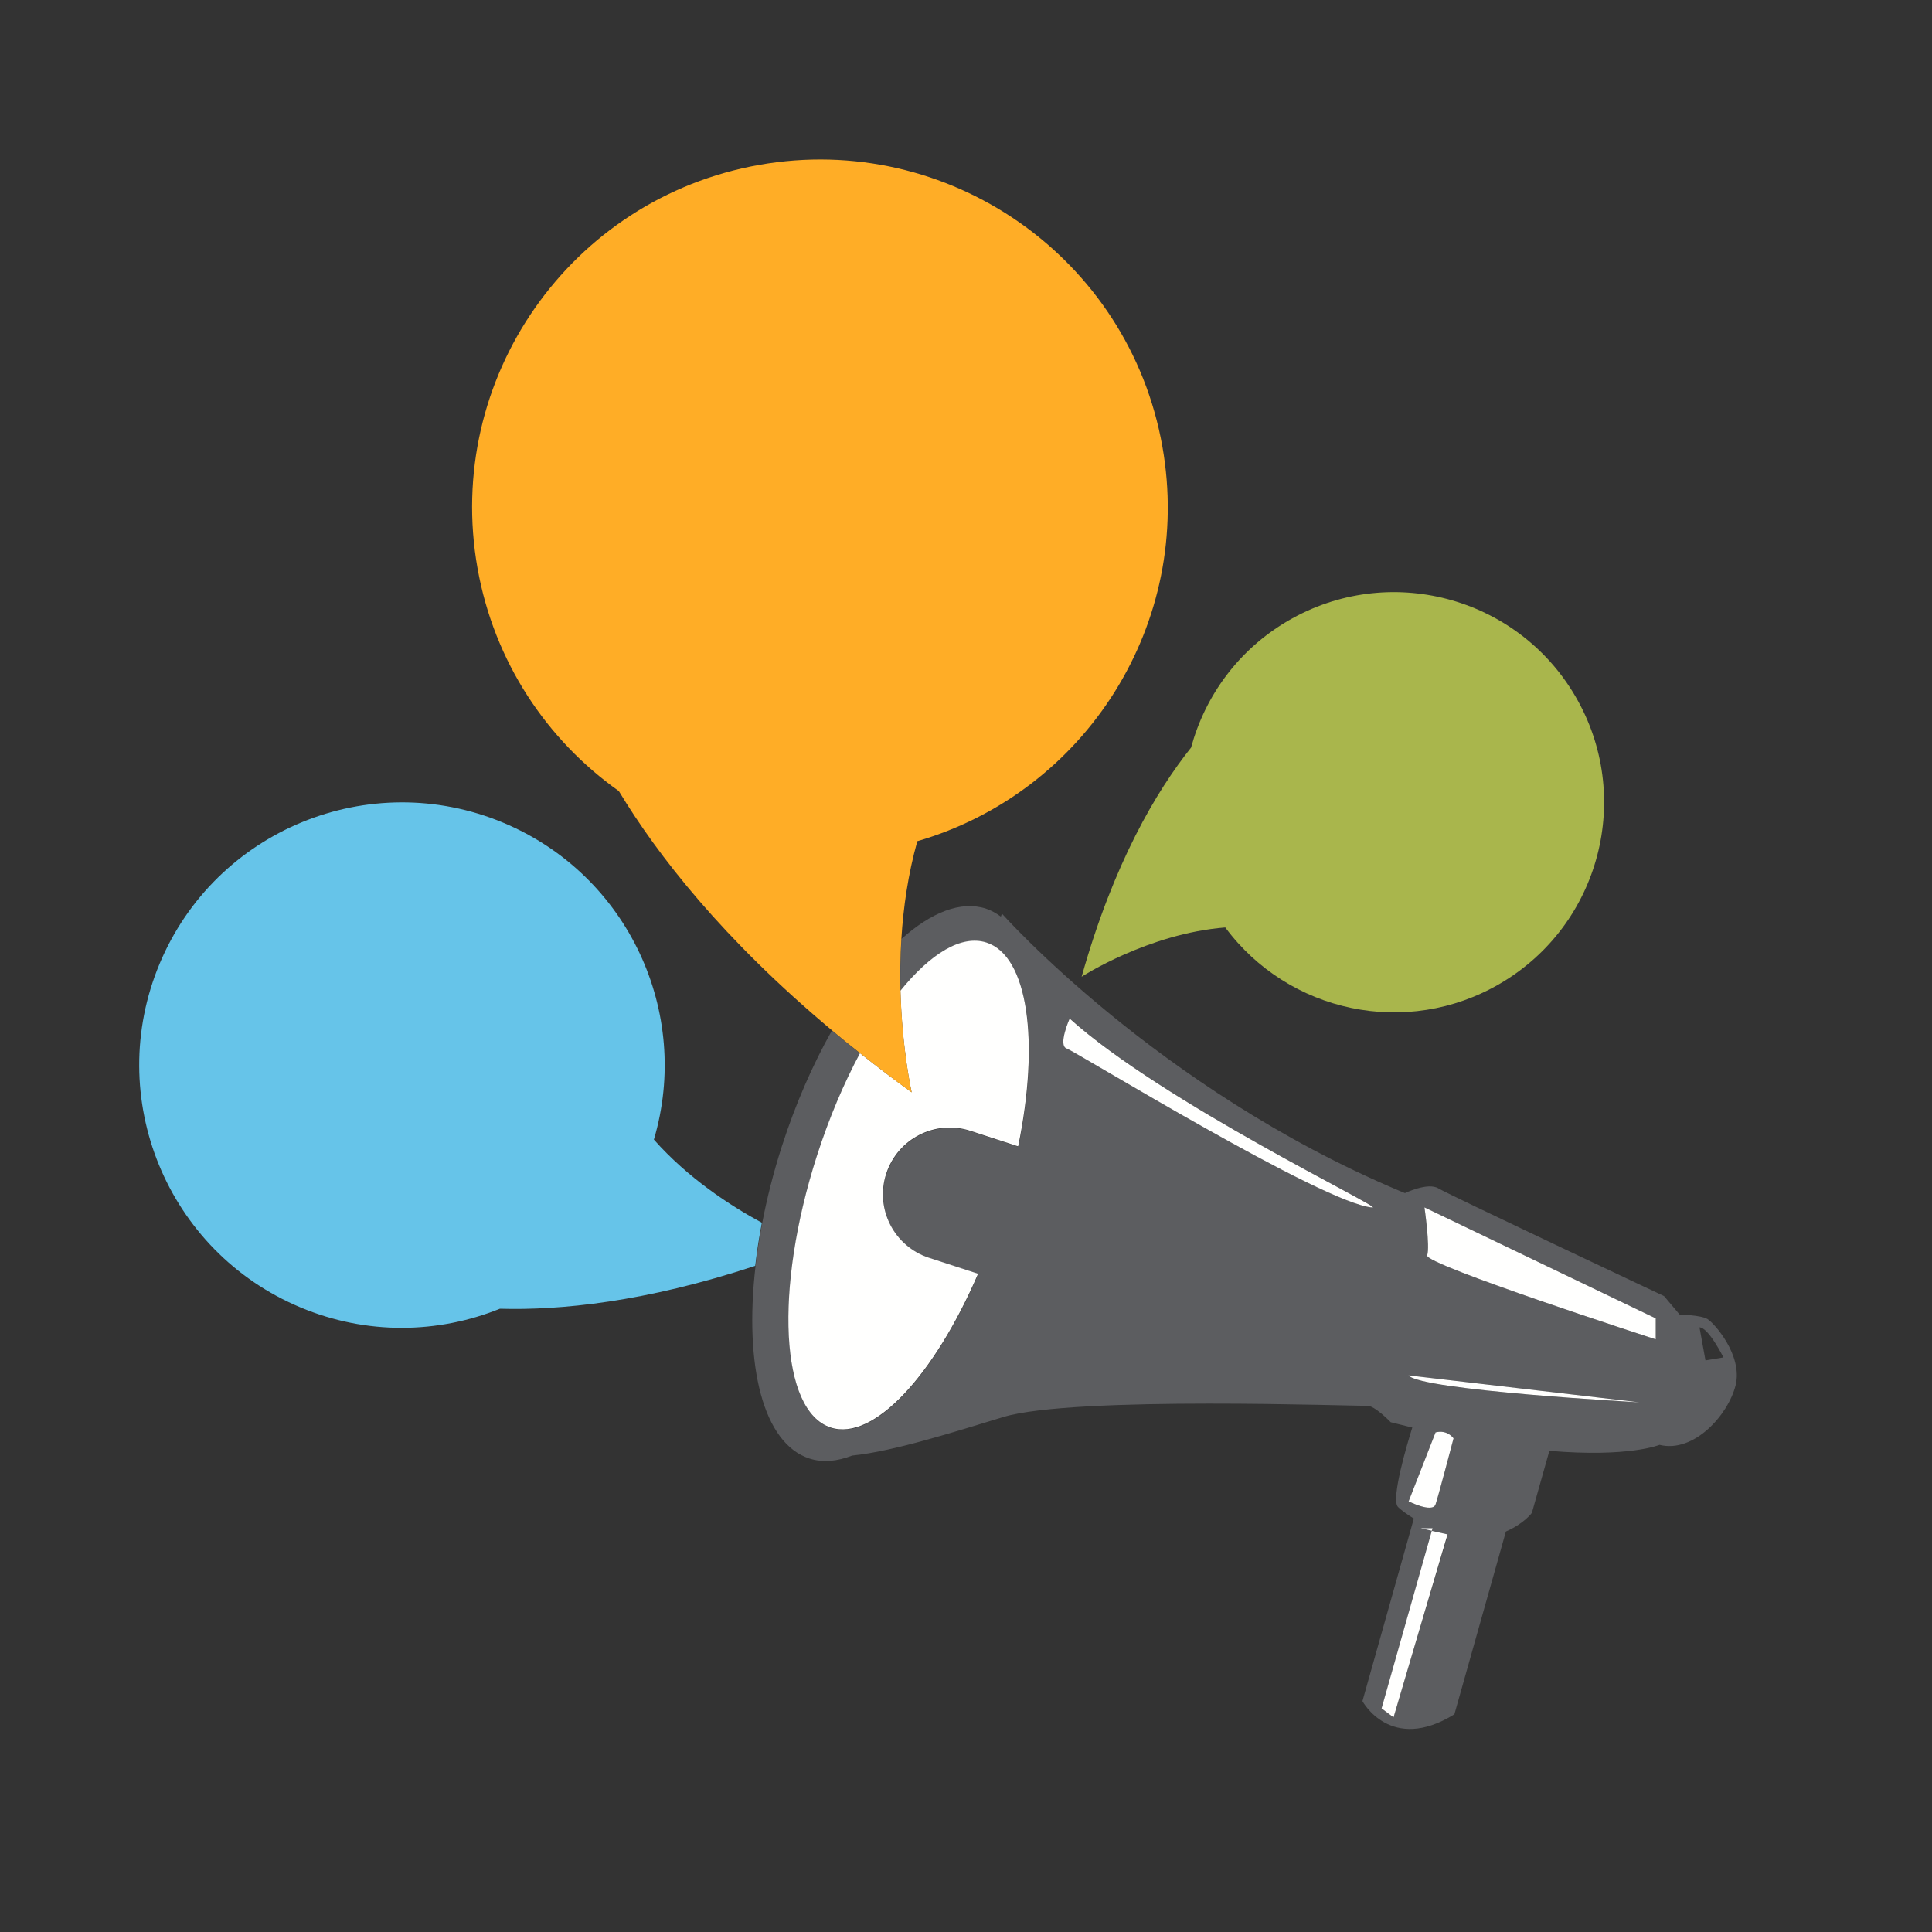 <?xml version="1.0" encoding="utf-8"?>
<!-- Generator: Adobe Illustrator 18.1.0, SVG Export Plug-In . SVG Version: 6.00 Build 0)  -->
<svg version="1.1" id="Layer_1" xmlns="http://www.w3.org/2000/svg" xmlns:xlink="http://www.w3.org/1999/xlink" x="0px" y="0px"
	 viewBox="0 0 2000 2000" enable-background="new 0 0 2000 2000" xml:space="preserve">
<rect x="0" y="0" width="2000" height="2000" fill="#333333" stroke="none"/>
<g>
	<path fill="#66C4E9" d="M676.9,1179.7c39-131.5-26.5-273.9-155.9-328c-138.6-57.9-297.9,7.5-355.8,146
		c-57.9,138.6,7.5,297.9,146,355.8c68.6,28.7,142.3,27.1,206.3,1.3c62,1.8,150.3-6.8,264.3-44.4c1.7-14.5,3.9-29.3,6.9-44.6
		C755.6,1247.9,712,1219.4,676.9,1179.7z"/>
	<path fill="#A9B64C" d="M1119.7,1011.1c0,0,68.9-44.7,148.7-51c65.3,88.1,187.7,114.7,284.5,58.1
		c103.7-60.7,138.5-193.9,77.8-297.6c-60.7-103.7-193.9-138.5-297.6-77.8c-51.3,30-85.7,77.9-100.1,131.1
		C1197.1,818.9,1152.8,893.4,1119.7,1011.1z"/>
	<path fill="#5C5D60" d="M1767.6,1365.5c-6.8-4.2-28.8-4.6-28.8-4.6l-16.2-19.2c0,0-222.7-104.9-233.6-111.5
		c-10.8-6.6-34.6,4.9-34.6,4.9c-1.9-0.8-3.9-1.6-5.8-2.4c-250.8-105.8-411.4-286.9-411.4-286.9l-1.1,3.1c-4.8-3.5-9.9-6.5-15.5-8.3
		c-26.2-8.4-56.8,4-87.4,31.4c-1.2,19-1.4,37.1-0.9,54c31.2-38.5,63.3-58.2,89-49.9c43.3,13.9,55.2,102.4,32.9,211l-49.5-16.1
		c-36.3-11.8-75.3,8.1-87.1,44.4c-11.8,36.3,8.1,75.3,44.4,87.1l50.7,16.5c-45.3,105-108.1,173.4-152.4,159.2
		c-52.5-16.8-58.9-142.8-14.4-281.4c12.6-39.2,27.9-75.1,44.6-106.2c-10.1-8-19.9-16-29.3-23.8c-19.7,35-37.6,75.6-51.9,120.1
		c-8.7,27.1-15.4,53.7-20.3,79.4c-2.9,15.2-5.2,30.1-6.9,44.6c-11.9,103,7.9,183.6,56,199c13.7,4.4,28.6,2.9,44-3.1
		c43.3-4.3,108.3-25.3,156.5-39.9c73.3-22.2,368.3-10.9,376.2-11.7c7.9-0.7,24.9,17.1,24.9,17.1c7.7,1.9,15.1,3.8,22.3,5.5
		c-5,15.9-22.5,74.3-14.8,82.2c2.6,2.7,8.6,7.2,16.4,12l-53.2,189c0,0,29.2,54.5,95.2,13.6l53.3-189.2c19-8.3,26.9-19.3,26.9-19.3
		l18.1-64.2c82.6,7,114-6.2,114-6.2c35.6,8.8,71.1-30.9,78.8-61.7C1804.3,1402.9,1774.4,1369.6,1767.6,1365.5z M1420.9,1249.9
		c-49.7-3.1-307.4-161.4-316.7-164.6c-9.3-3.1,3.1-31.1,3.1-31.1C1203.5,1141.3,1432,1250.6,1420.9,1249.9z M1442.6,1777.8
		l-12.4-9.3l52-180.8l-11.7,0.3h12.4l-0.7-0.3l16.3,2.2L1442.6,1777.8z M1504.7,1489c0,0-15.5,59-18.6,68.3
		c-3.1,9.3-27.9-3.1-27.9-3.1l27.9-71.4C1498.5,1479.7,1504.7,1489,1504.7,1489z M1458.1,1423.8l239.1,27.9
		C1697.2,1451.7,1470.6,1439.3,1458.1,1423.8z M1714,1386.5c0,0-239.7-77.6-236.6-86.9c3.1-9.3-2.8-49.7-2.8-49.7l239.4,114.9
		V1386.5z M1765.5,1408.3l-6.2-34.2c9.3,0,24.8,31.1,24.8,31.1L1765.5,1408.3z"/>
	<path fill="#FFFFFE" d="M890.3,1090.2c-16.7,31.1-32,67-44.6,106.2c-44.5,138.6-38,264.6,14.4,281.4
		c44.3,14.2,107.1-54.1,152.4-159.2l-50.7-16.5c-36.3-11.8-56.2-50.8-44.4-87.1c11.8-36.3,50.8-56.2,87.1-44.4l49.5,16.1
		c22.3-108.5,10.4-197.1-32.9-211c-25.8-8.3-57.8,11.4-89,49.9c1.7,61.3,11.6,105.1,11.6,105.1
		C925,1117.2,907.3,1103.7,890.3,1090.2z"/>
	<path fill="#FFAD26" d="M943.8,1130.9c0,0-9.9-43.7-11.6-105.1c-0.5-16.9-0.3-35,0.9-54c2-32.3,6.9-66.8,16.5-101
		c174.4-50.7,286.1-225.7,253.7-408.5c-34.7-195.8-221.7-326.3-417.4-291.6c-195.8,34.7-326.3,221.6-291.6,417.4
		c17.2,97,71.8,178,146.3,230.8c40.3,66.8,107.9,153.3,220.4,247.5c9.4,7.9,19.2,15.9,29.3,23.8
		C907.3,1103.7,925,1117.2,943.8,1130.9z"/>
	<path fill="#FFFFFE" d="M1104.2,1085.4c9.3,3.1,267,161.5,316.7,164.6c11.2,0.7-217.3-108.7-313.6-195.6
		C1107.3,1054.3,1094.9,1082.3,1104.2,1085.4z"/>
	<path fill="#FFFFFE" d="M1477.4,1299.6c-3.1,9.3,236.6,86.9,236.6,86.9v-21.7l-239.4-114.9
		C1474.6,1249.9,1480.5,1290.3,1477.4,1299.6z"/>
	<path fill="#FFFFFE" d="M1486.1,1482.8l-27.9,71.4c0,0,24.8,12.4,27.9,3.1c3.1-9.3,18.6-68.3,18.6-68.3
		S1498.5,1479.7,1486.1,1482.8z"/>
	<polygon fill="#FFFFFE" points="1470.6,1582 1482.2,1584.6 1483,1582 	"/>
	<polygon fill="#FFFFFE" points="1430.2,1768.5 1442.6,1777.8 1498.5,1588.4 1482.2,1584.8 	"/>
	<path fill="#FFFFFE" d="M1697.2,1451.7l-239.1-27.9C1470.6,1439.3,1697.2,1451.7,1697.2,1451.7z"/>
</g>
</svg>
